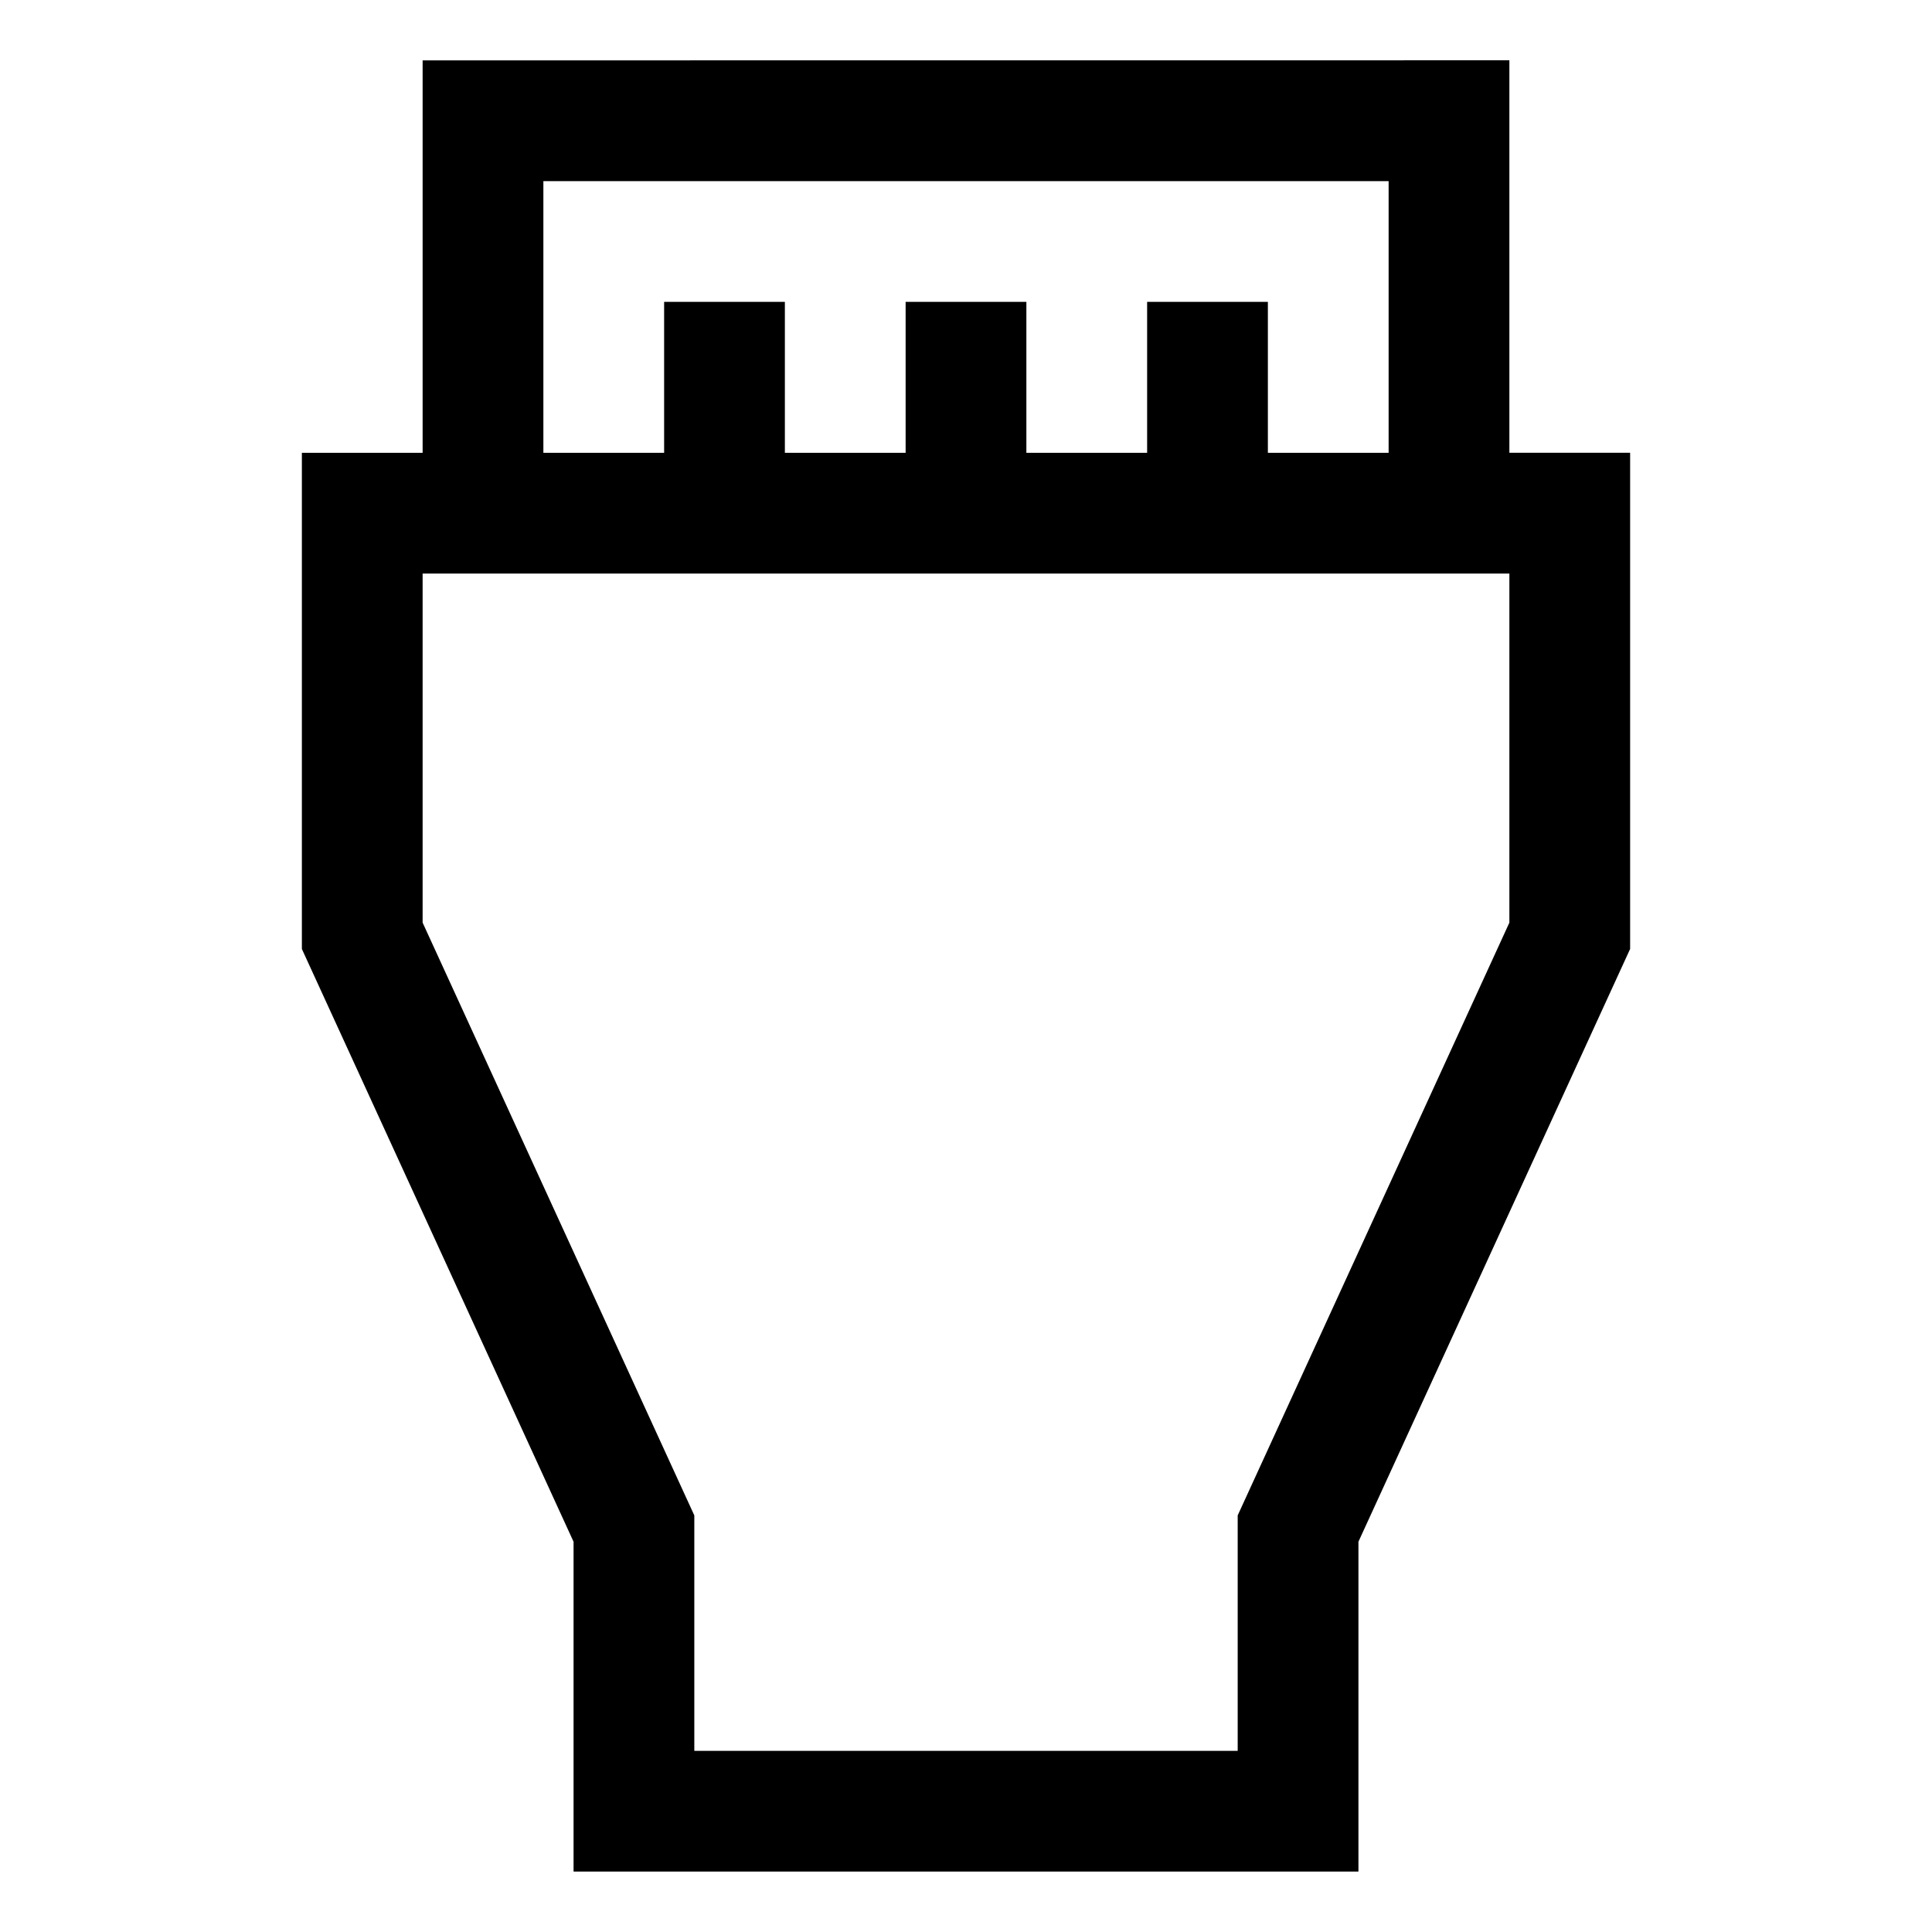 <svg viewBox="0 0 512 512" xmlns="http://www.w3.org/2000/svg"><path d="M112 16v104H80v131.49l72 157.091v87.41h208v-87.42l72-157.091v-131.5h-32v-104Zm32 32h224v72h-32V80h-32v40h-32V80h-32v40h-32V80h-32v40h-32Zm256 196.508L328 401.6V464H184v-62.4l-72-157.092v-92.51h288Z"/></svg>